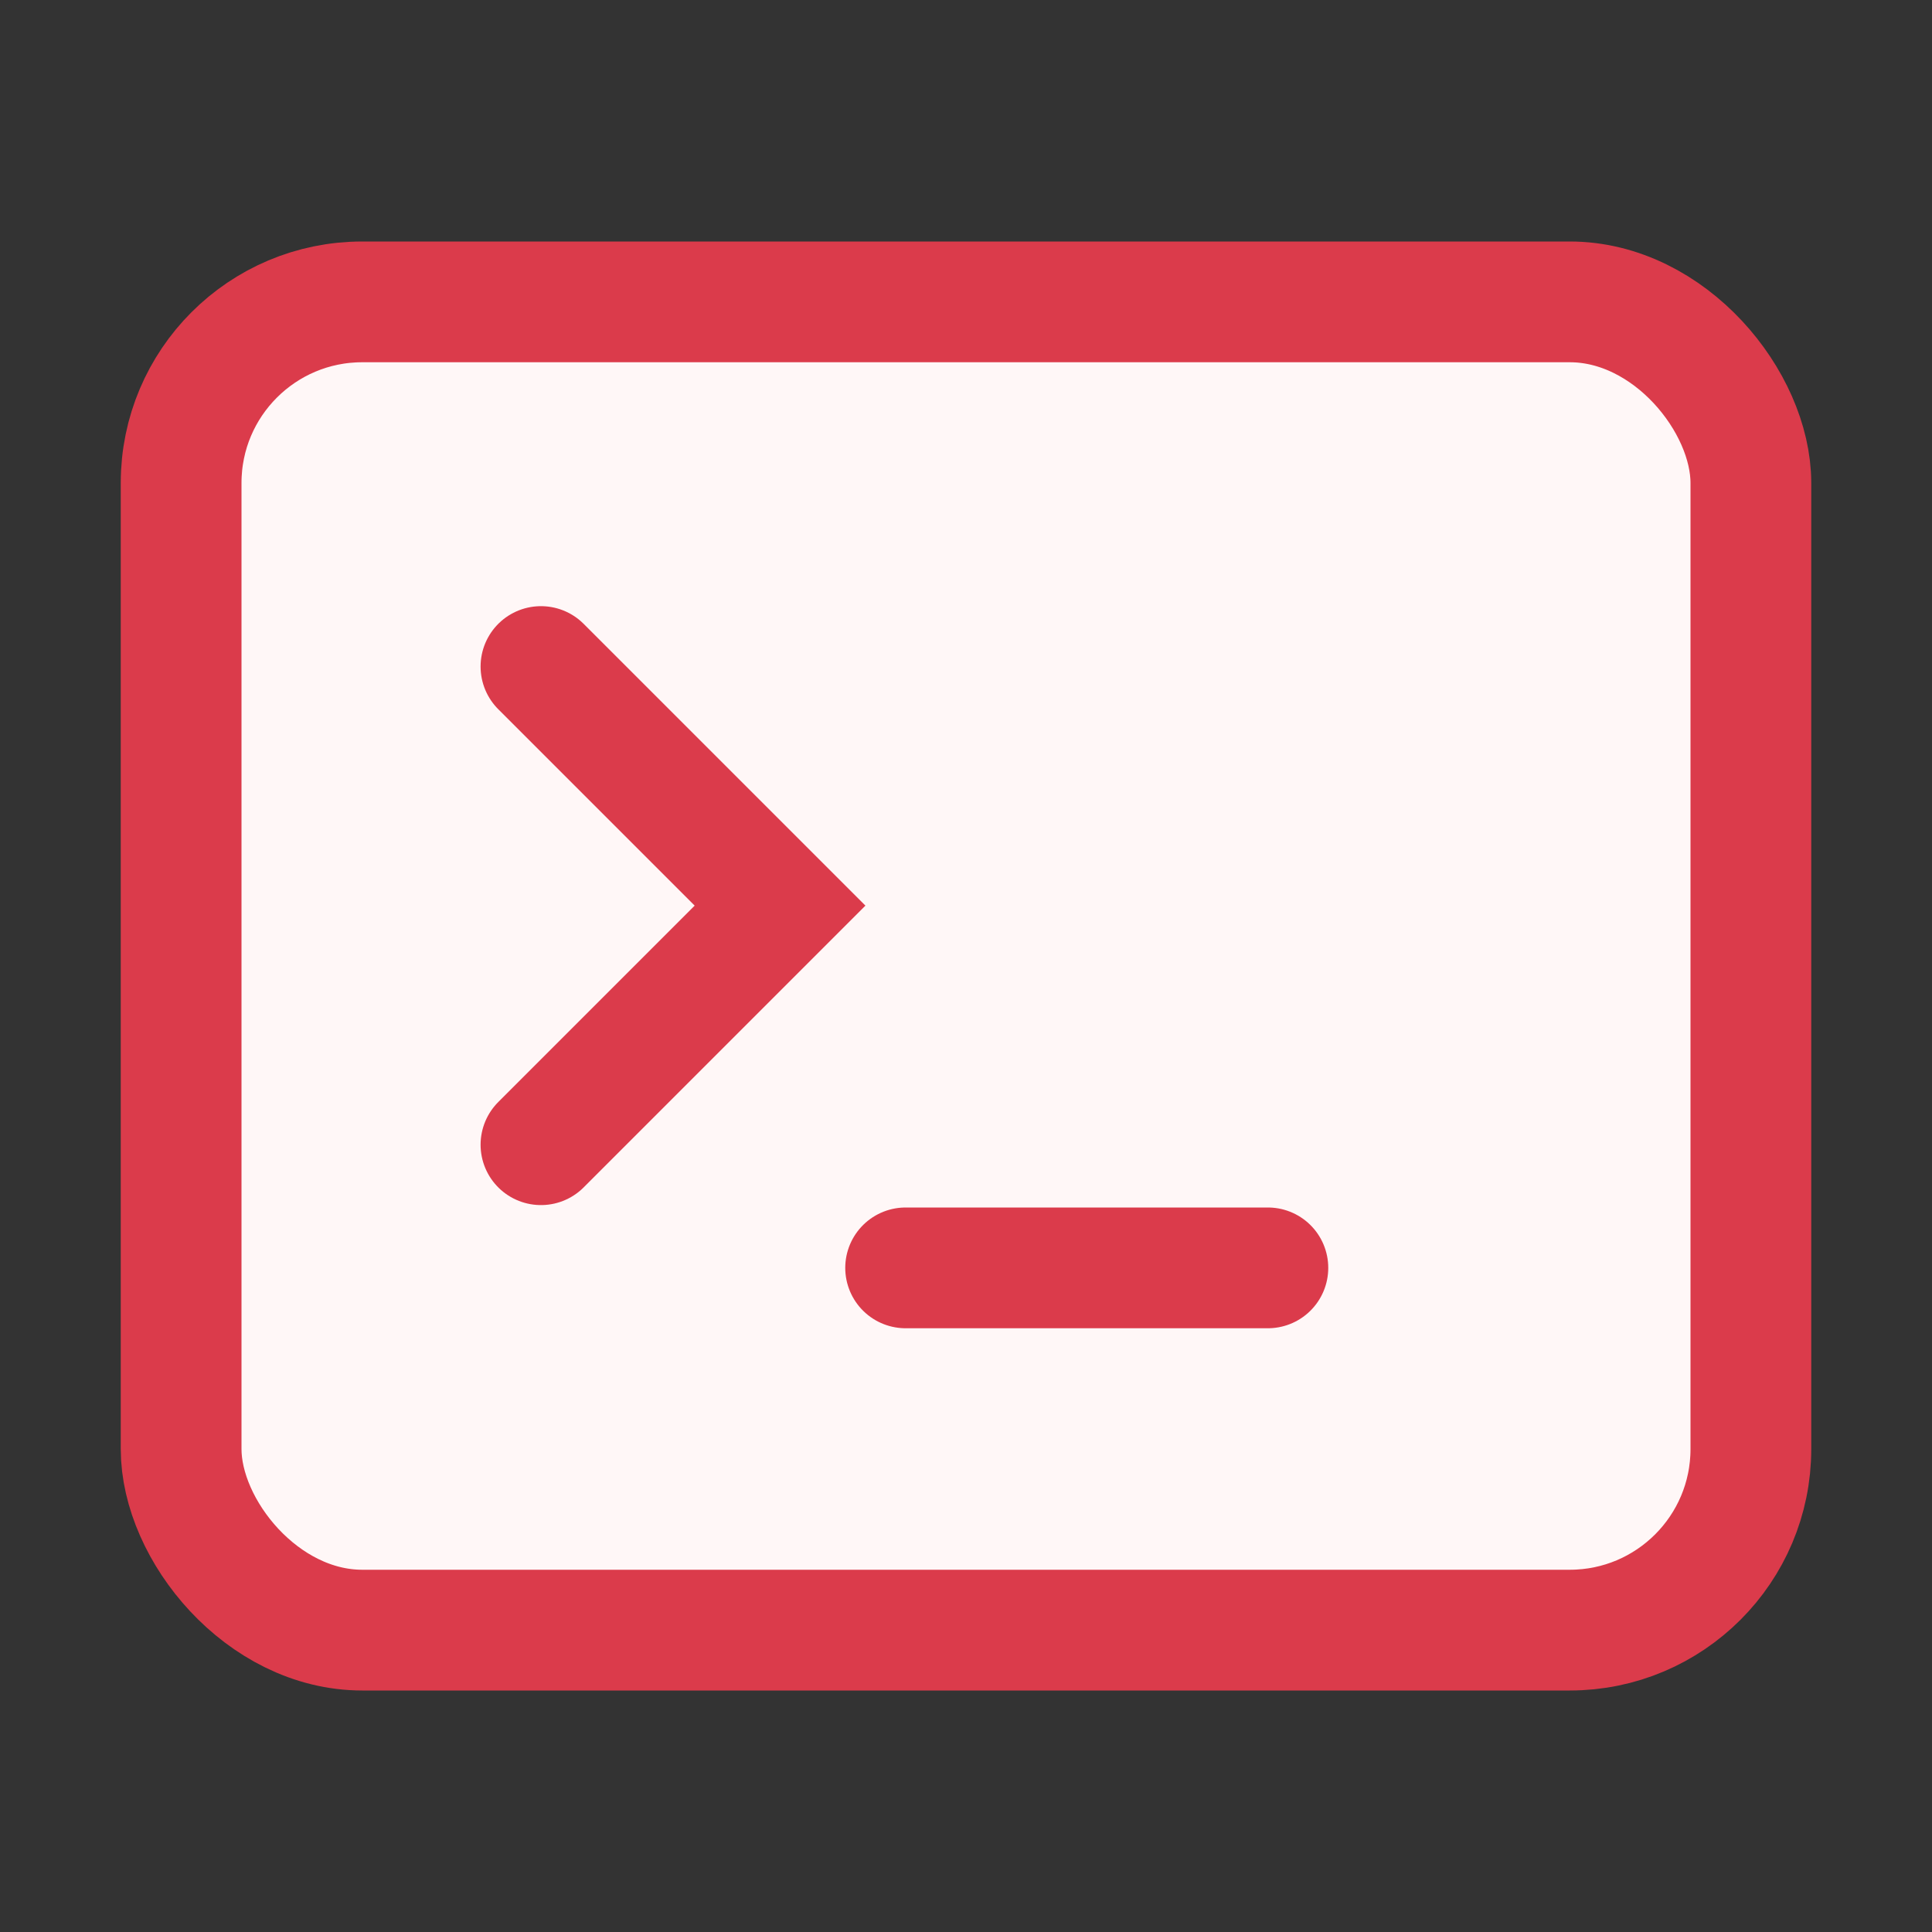 <!-- Copyright 2000-2023 JetBrains s.r.o. and contributors. Use of this source code is governed by the Apache 2.0 license. -->
<svg width="16" height="16" viewBox="0 0 16 16" fill="none" xmlns="http://www.w3.org/2000/svg">
<rect x="0" y="0" width="16" height="16" fill="#333333" stroke="none"/>
<rect x="1.5" y="2.5" width="13" height="11" rx="1.5" fill="#FFF7F7" stroke="#DB3B4B"/>
<path d="M7.5 10.5L10.5 10.5" stroke="#DB3B4B" stroke-linecap="round"/>
<path d="M4.48 9.48L6.46 7.5L4.48 5.52" stroke="#DB3B4B" stroke-linecap="round"/>
</svg>

